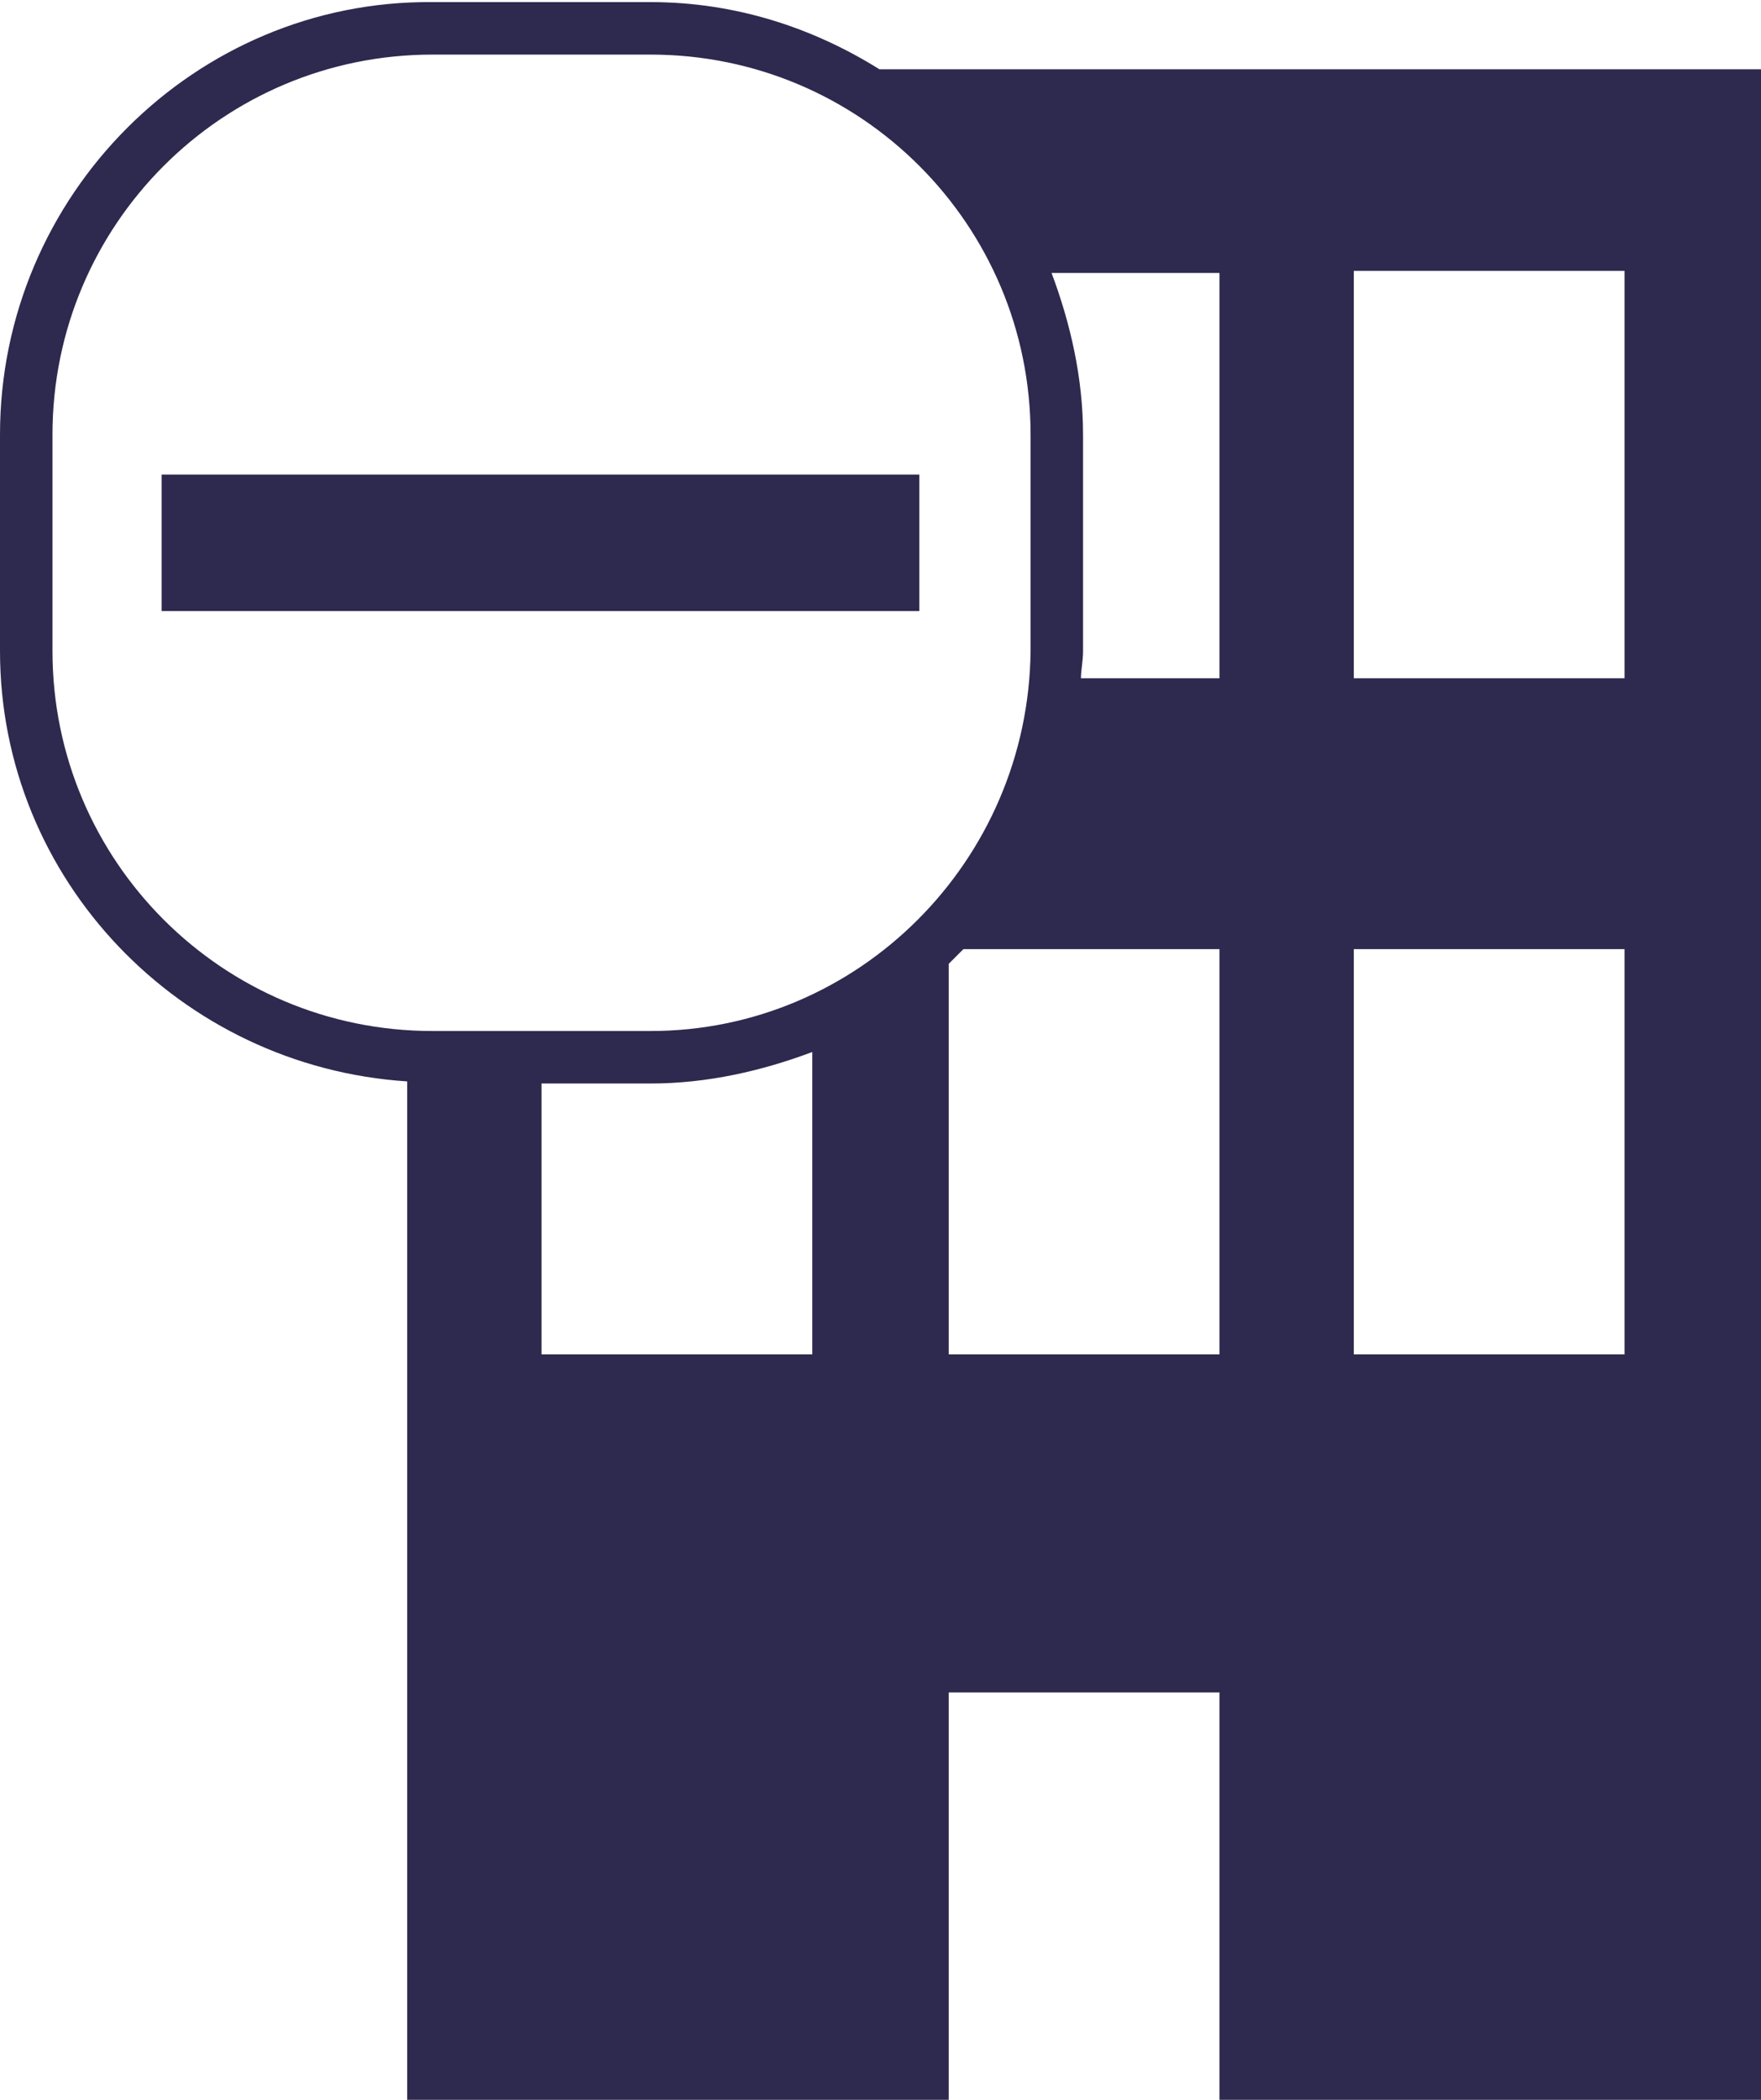 <?xml version="1.0" encoding="utf-8"?>
<!-- Generator: Adobe Illustrator 19.1.0, SVG Export Plug-In . SVG Version: 6.00 Build 0)  -->
<svg version="1.1" id="Layer_1" xmlns="http://www.w3.org/2000/svg" xmlns:xlink="http://www.w3.org/1999/xlink" x="0px" y="0px"
	 viewBox="-28 20.7 83.9 100" style="enable-background:new -28 20.7 83.9 100;" xml:space="preserve">
<style type="text/css">
	.st0{fill:#2E294E;}
</style>
<rect x="-20.3" y="43.3" class="st0" width="36.1" height="6.5"/>
<path class="st0" d="M13.9,24c-3.2-2-6.9-3.2-10.9-3.2H-7.4C-18.7,20.7-28,30-28,41.4v10.3c0,10.9,8.6,19.8,19.4,20.5v48.5h25.8
	v-19.4h12.9v19.4h25.8V24H13.9z M10.7,85.2H-2.2V72.3H3c2.7,0,5.3-0.6,7.7-1.5V85.2z M3,69.8H-7.4c-10,0-18.1-8.1-18.1-18.1V41.4
	c0-10,8.1-18.1,18.1-18.1H3c10,0,18.1,8.1,18.1,18.1v10.3C21,61.7,12.9,69.8,3,69.8z M30.1,85.2H17.2V66.6c0.2-0.2,0.5-0.5,0.7-0.7
	h12.2V85.2z M30.1,53h-6.6c0-0.4,0.1-0.8,0.1-1.3V41.4c0-2.7-0.6-5.3-1.5-7.7h8V53z M49.4,85.2H36.5V65.9h12.9V85.2z M49.4,53H36.5
	V33.6h12.9V53z"/>
</svg>
